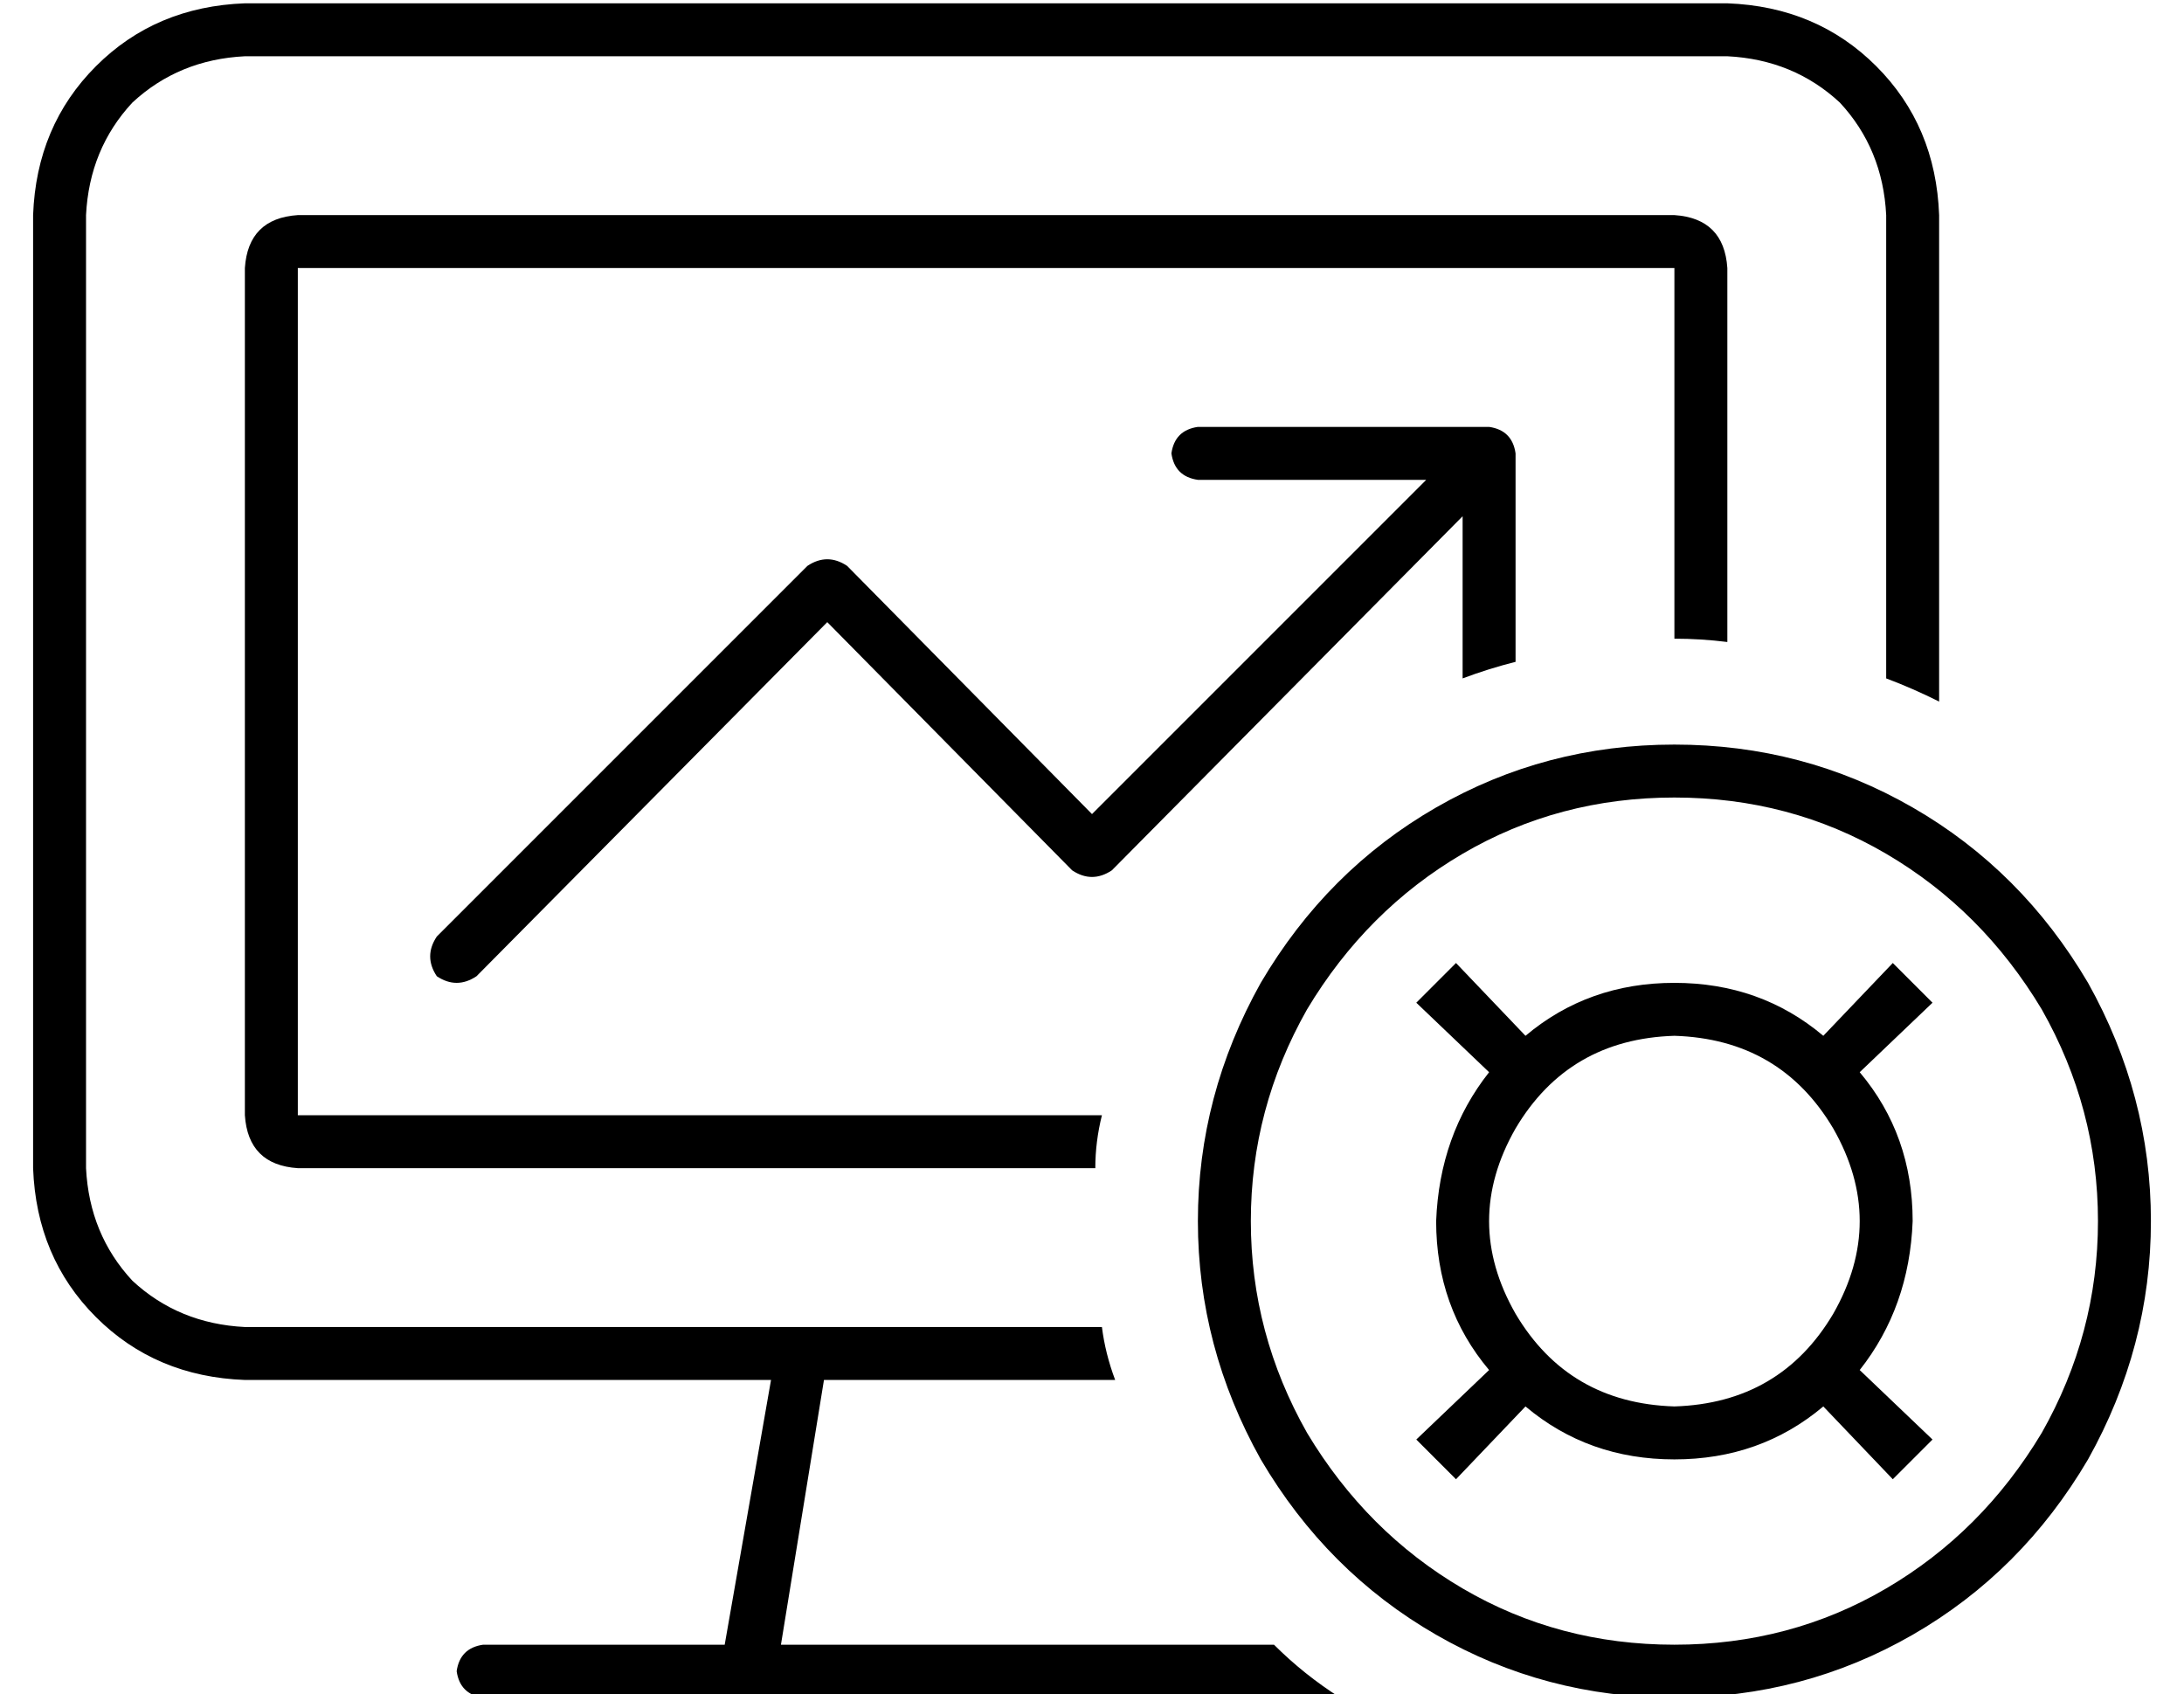 <?xml version="1.0" standalone="no"?>
<!DOCTYPE svg PUBLIC "-//W3C//DTD SVG 1.1//EN" "http://www.w3.org/Graphics/SVG/1.1/DTD/svg11.dtd" >
<svg xmlns="http://www.w3.org/2000/svg" xmlns:xlink="http://www.w3.org/1999/xlink" version="1.1" viewBox="-10 -40 660 512">
   <path fill="currentColor"
d="M512 -23h-448h448h-448q-20 1 -34 14q-13 14 -14 34v288v0q1 20 14 34q14 13 34 14h168v0v0v0h91v0q1 8 4 16h-88v0l-13 80v0h62h87q9 9 20 16h-35h-224q-7 -1 -8 -8q1 -7 8 -8h73v0l14 -80v0h-159v0q-27 -1 -45 -19t-19 -45v-288v0q1 -27 19 -45t45 -19h448v0
q27 1 45 19t19 45v147v0q-8 -4 -16 -7v-140v0q-1 -20 -14 -34q-14 -13 -34 -14v0zM512 154q-8 -1 -16 -1v-112v0h-416v0v256v0h243v0q-2 8 -2 16h-241v0q-15 -1 -16 -16v-256v0q1 -15 16 -16h416v0q15 1 16 16v113v0zM448 160q-8 2 -16 5v-49v0l-106 107v0q-3 2 -6 2t-6 -2
l-74 -75v0l-106 107v0q-6 4 -12 0q-4 -6 0 -12l112 -112v0q6 -4 12 0l74 75v0l101 -101v0h-69v0q-7 -1 -8 -8q1 -7 8 -8h88v0q7 1 8 8v63v0zM496 457q35 0 64 -17v0v0q29 -17 47 -47q17 -30 17 -64t-17 -64q-18 -30 -47 -47t-64 -17t-64 17t-47 47q-17 30 -17 64t17 64
q18 30 47 47t64 17v0zM496 185q39 0 72 19v0v0q33 19 53 53q19 34 19 72t-19 72q-20 34 -53 53t-72 19t-72 -19t-53 -53q-19 -34 -19 -72t19 -72q20 -34 53 -53t72 -19v0zM496 385q32 -1 48 -28q16 -28 0 -56q-16 -27 -48 -28q-32 1 -48 28q-16 28 0 56q16 27 48 28v0z
M552 374l22 21l-22 -21l22 21l-12 12v0l-21 -22v0q-19 16 -45 16t-45 -16l-21 22v0l-12 -12v0l22 -21v0q-16 -19 -16 -45q1 -26 16 -45l-22 -21v0l12 -12v0l21 22v0q19 -16 45 -16t45 16l21 -22v0l12 12v0l-22 21v0q16 19 16 45q-1 26 -16 45v0z" />
</svg>
